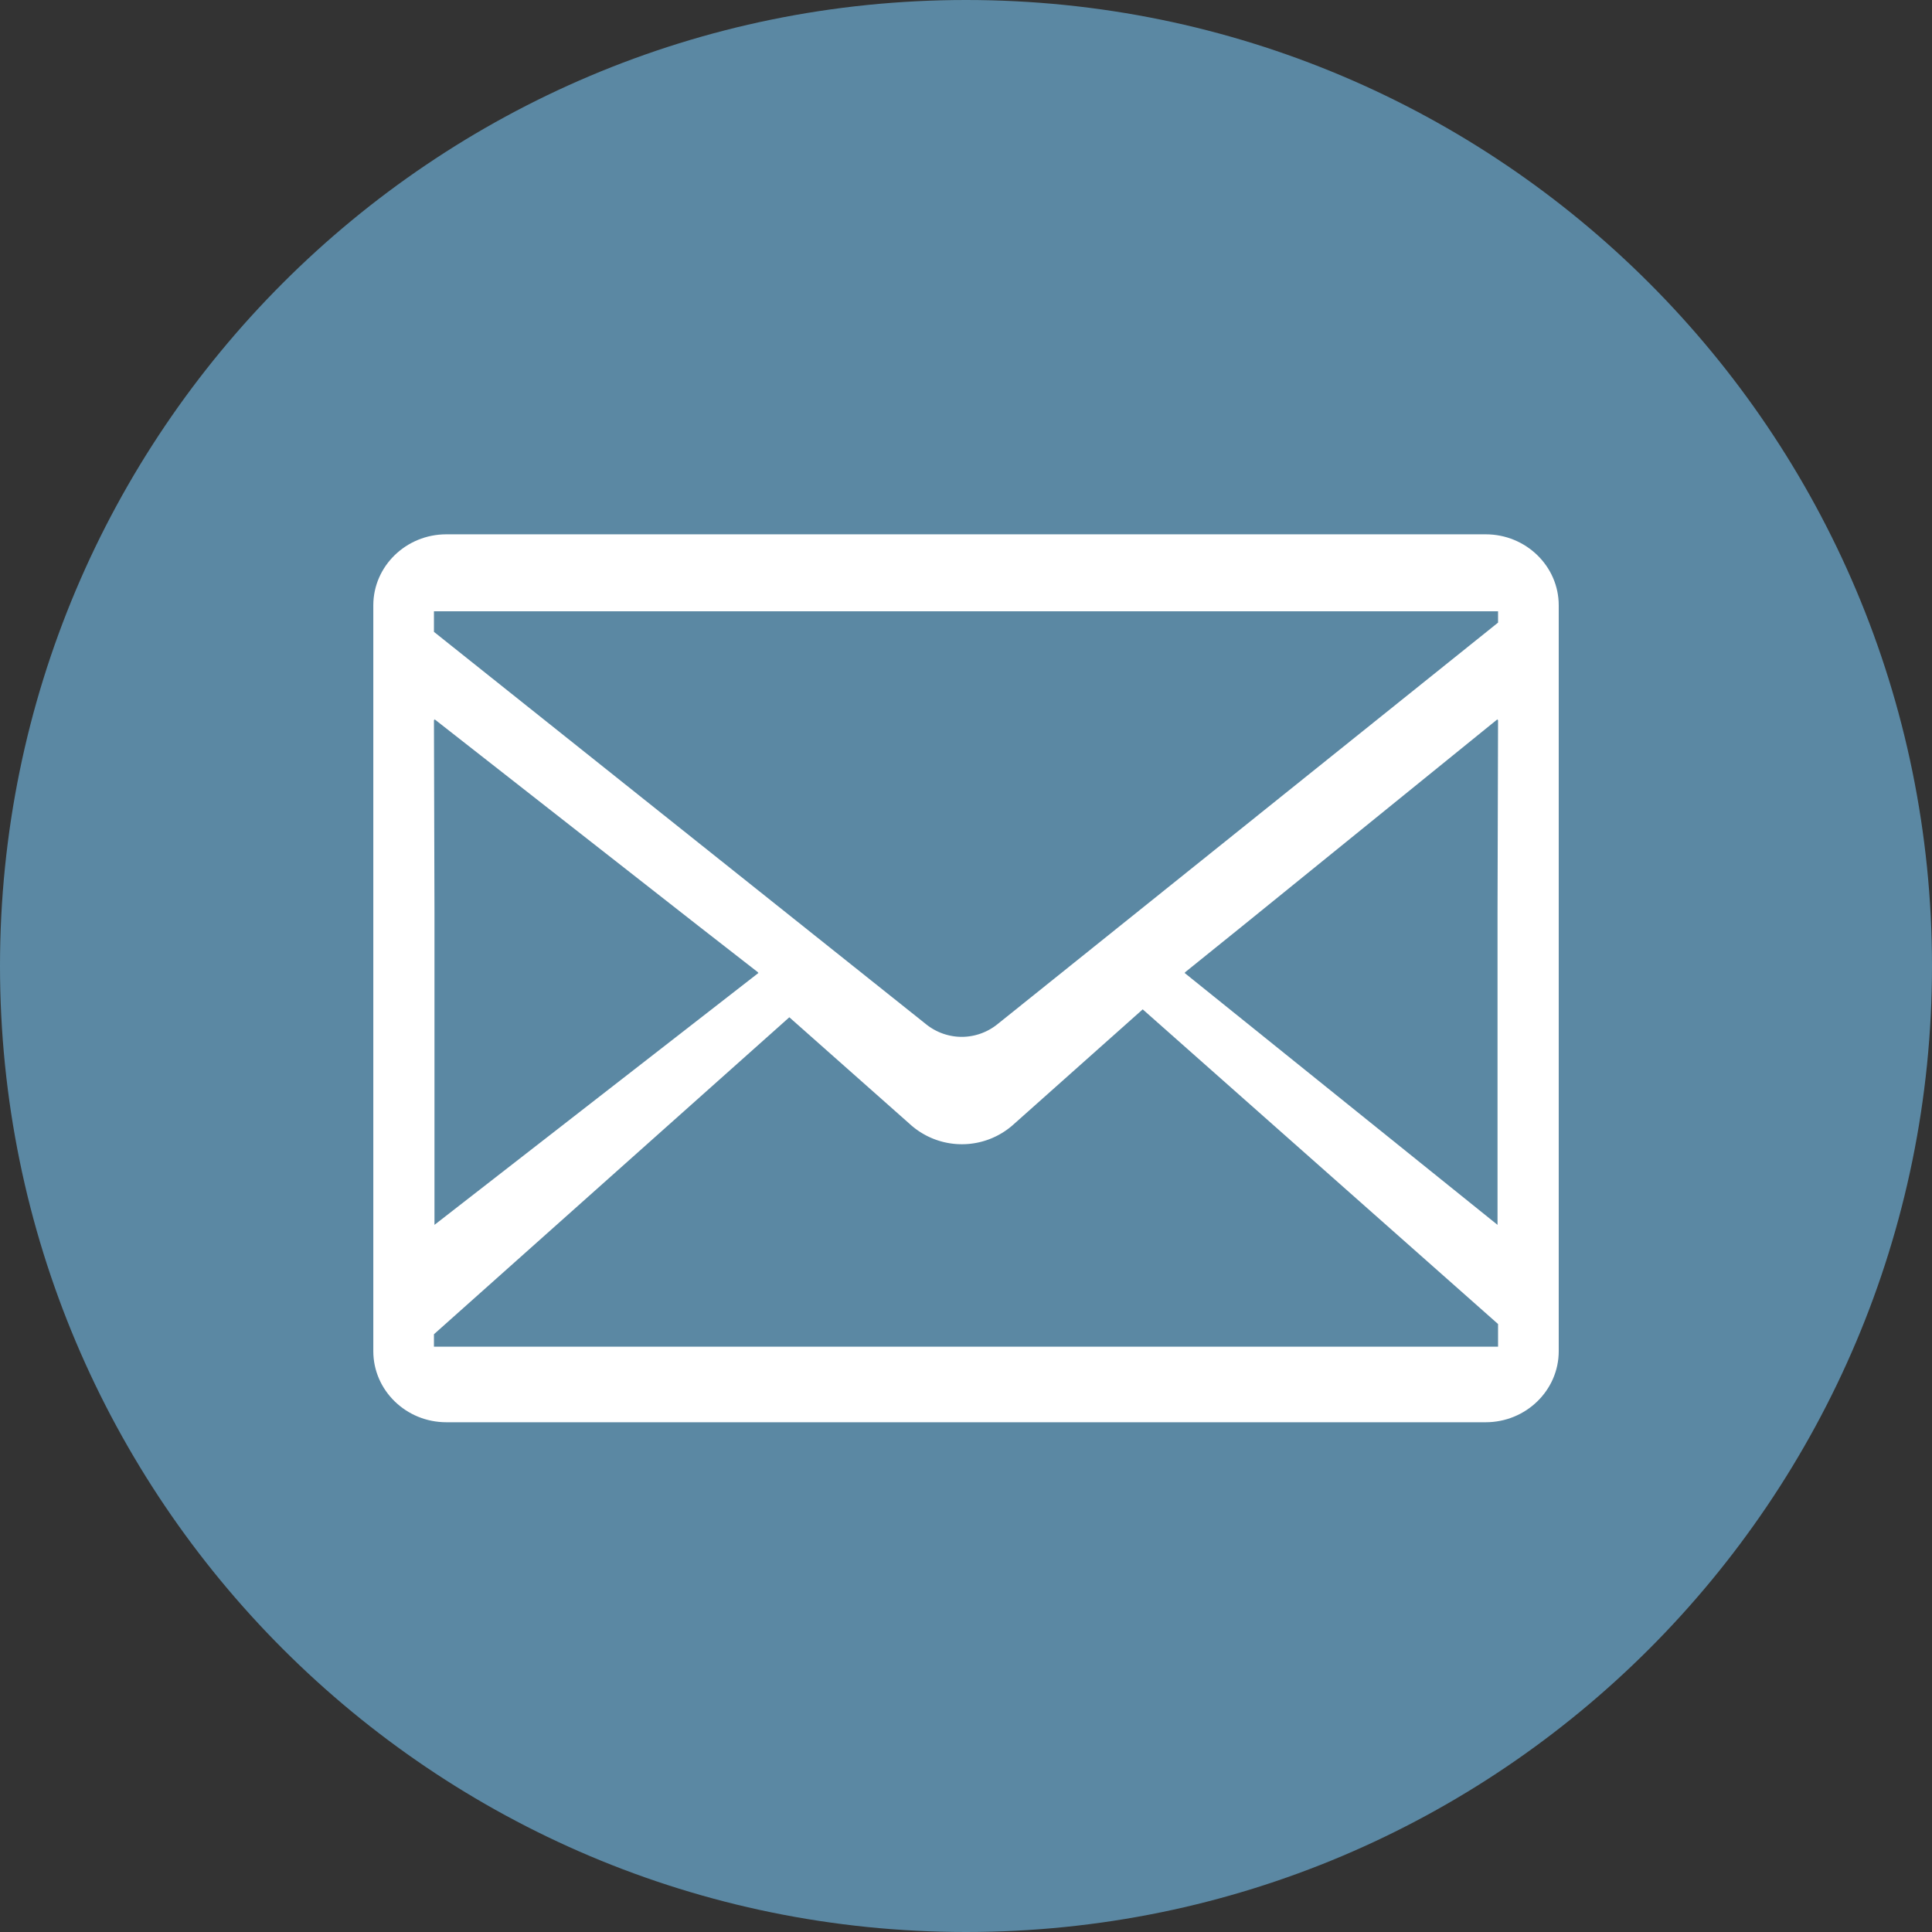 <svg id="_10" data-name=" 10" xmlns="http://www.w3.org/2000/svg" viewBox="0 0 512 512"><rect x="0" y="0" width="512" height="512" fill="#333333" stroke="none"/><defs><style>.cls-1{fill:#fff;}.cls-2{fill:#5b88a3;}</style></defs><title>Emailcircle</title><ellipse class="cls-1" cx="256" cy="267.53" rx="209" ry="196"/><path class="cls-2" d="M115,356.67v.21H397v-6l-94.17-83.39-34.05,30.33a20.47,20.47,0,0,1-27.74,0l-31.86-28.23-94.18,84v3.07Z"/><polygon class="cls-2" points="396.86 190.88 396.86 190.6 329.25 245.41 314.06 257.66 314.1 257.69 313.93 257.84 396.86 324.6 396.86 241.8 397 190.77 396.86 190.88"/><polygon class="cls-2" points="115.14 190.88 115.14 190.6 185.13 245.41 200.86 257.66 200.82 257.69 201 257.84 115.14 324.6 115.14 241.8 115 190.77 115.14 190.88"/><path class="cls-2" d="M254.85,274.78a15.14,15.14,0,0,0,9.44-3.32L397,165v-3H115v5.45l130.44,104A15.14,15.14,0,0,0,254.85,274.78Z"/><path class="cls-2" d="M256,0C114.62,0,0,114.61,0,256S114.62,512,256,512,512,397.39,512,256,397.39,0,256,0ZM98.93,358.08V160.42c0-10.38,8.68-18.82,19.35-18.82H393.73c10.66,0,19.35,8.44,19.35,18.82V358.08c0,10.38-8.69,18.83-19.35,18.83H118.28C107.61,376.91,98.93,368.46,98.93,358.08Z"/></svg>